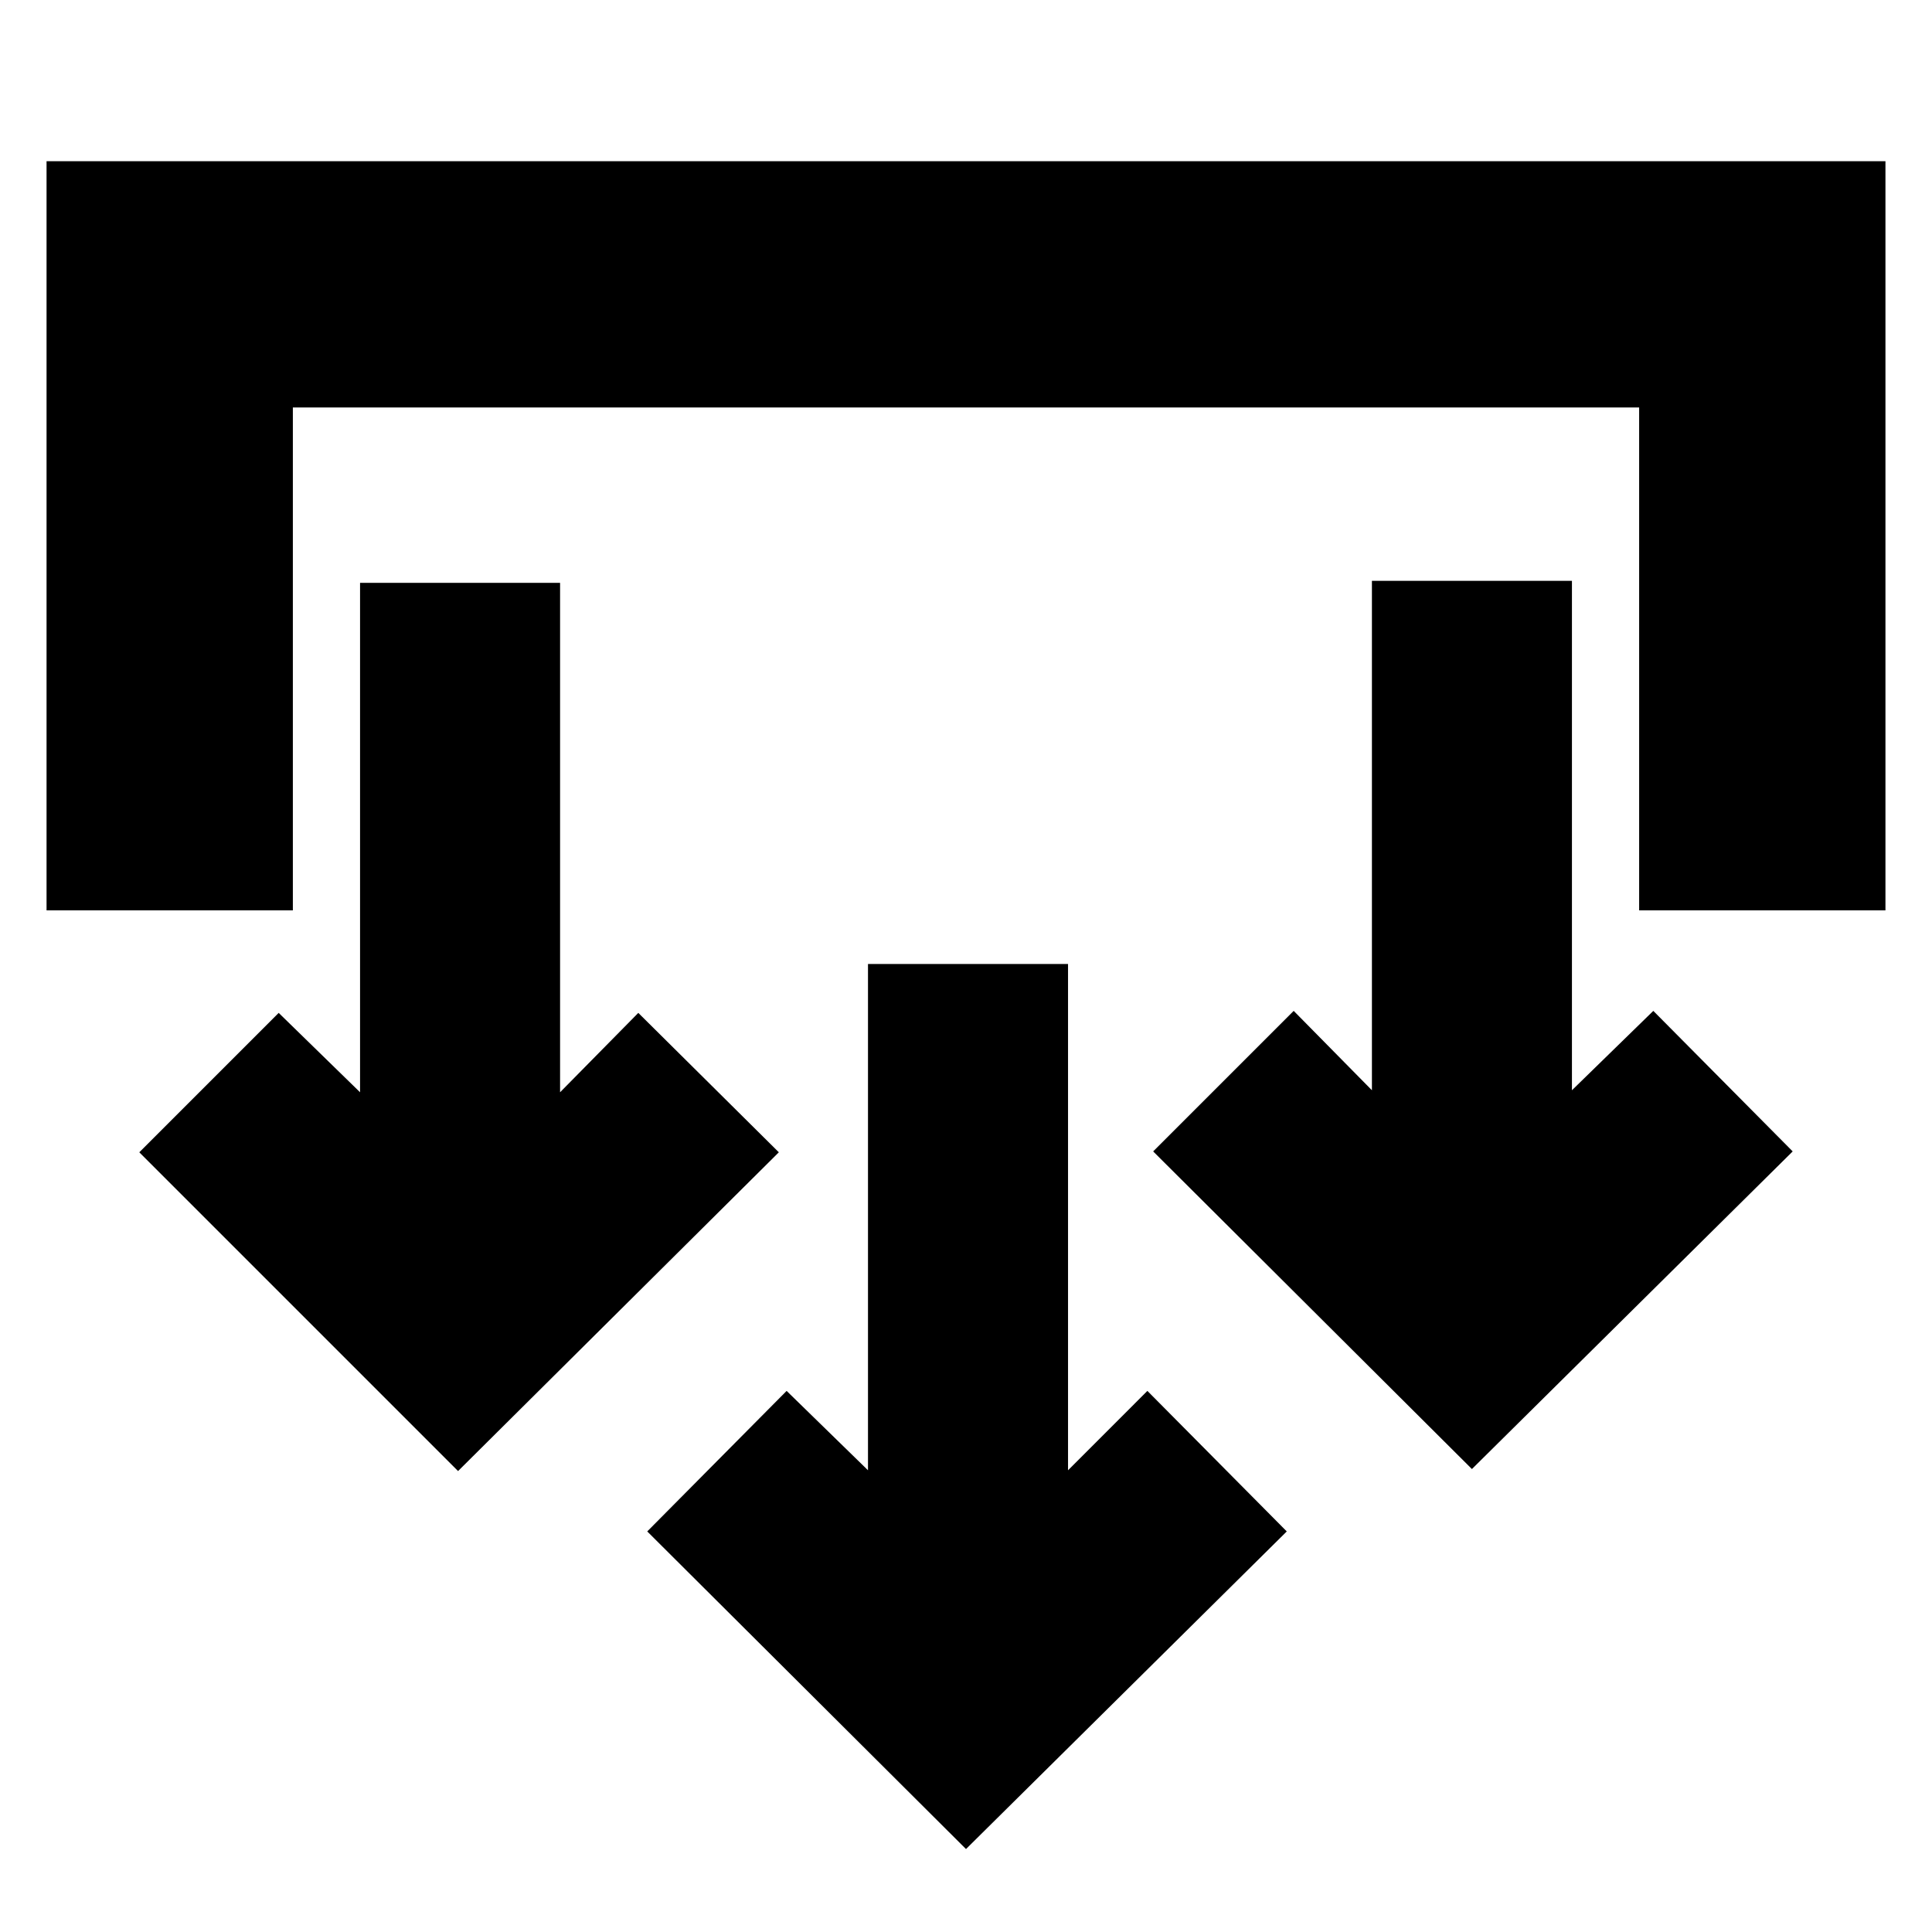 <svg xmlns="http://www.w3.org/2000/svg" height="24" viewBox="0 -960 960 960" width="24"><path d="M480-41.22 321.61-199.04l69.26-69.83 40.43 39.44V-481h99.4v251.57l39.43-39.44 69.26 69.83L480-41.22ZM227.61-229.04 69.22-387.43l69.26-69.27 40.43 39.44v-253.13h99.39v253.13l38.87-39.44L387-387.43 227.61-229.04Zm503.78-1L573-387.87l69.83-69.83 38.87 39.44v-253.13h99.39v253.13l40.43-39.44 69.26 69.83-159.39 157.83ZM23.13-507.65v-372.26h913.74v372.26H814.48v-249.87H145.52v249.87H23.13Z"/></svg>